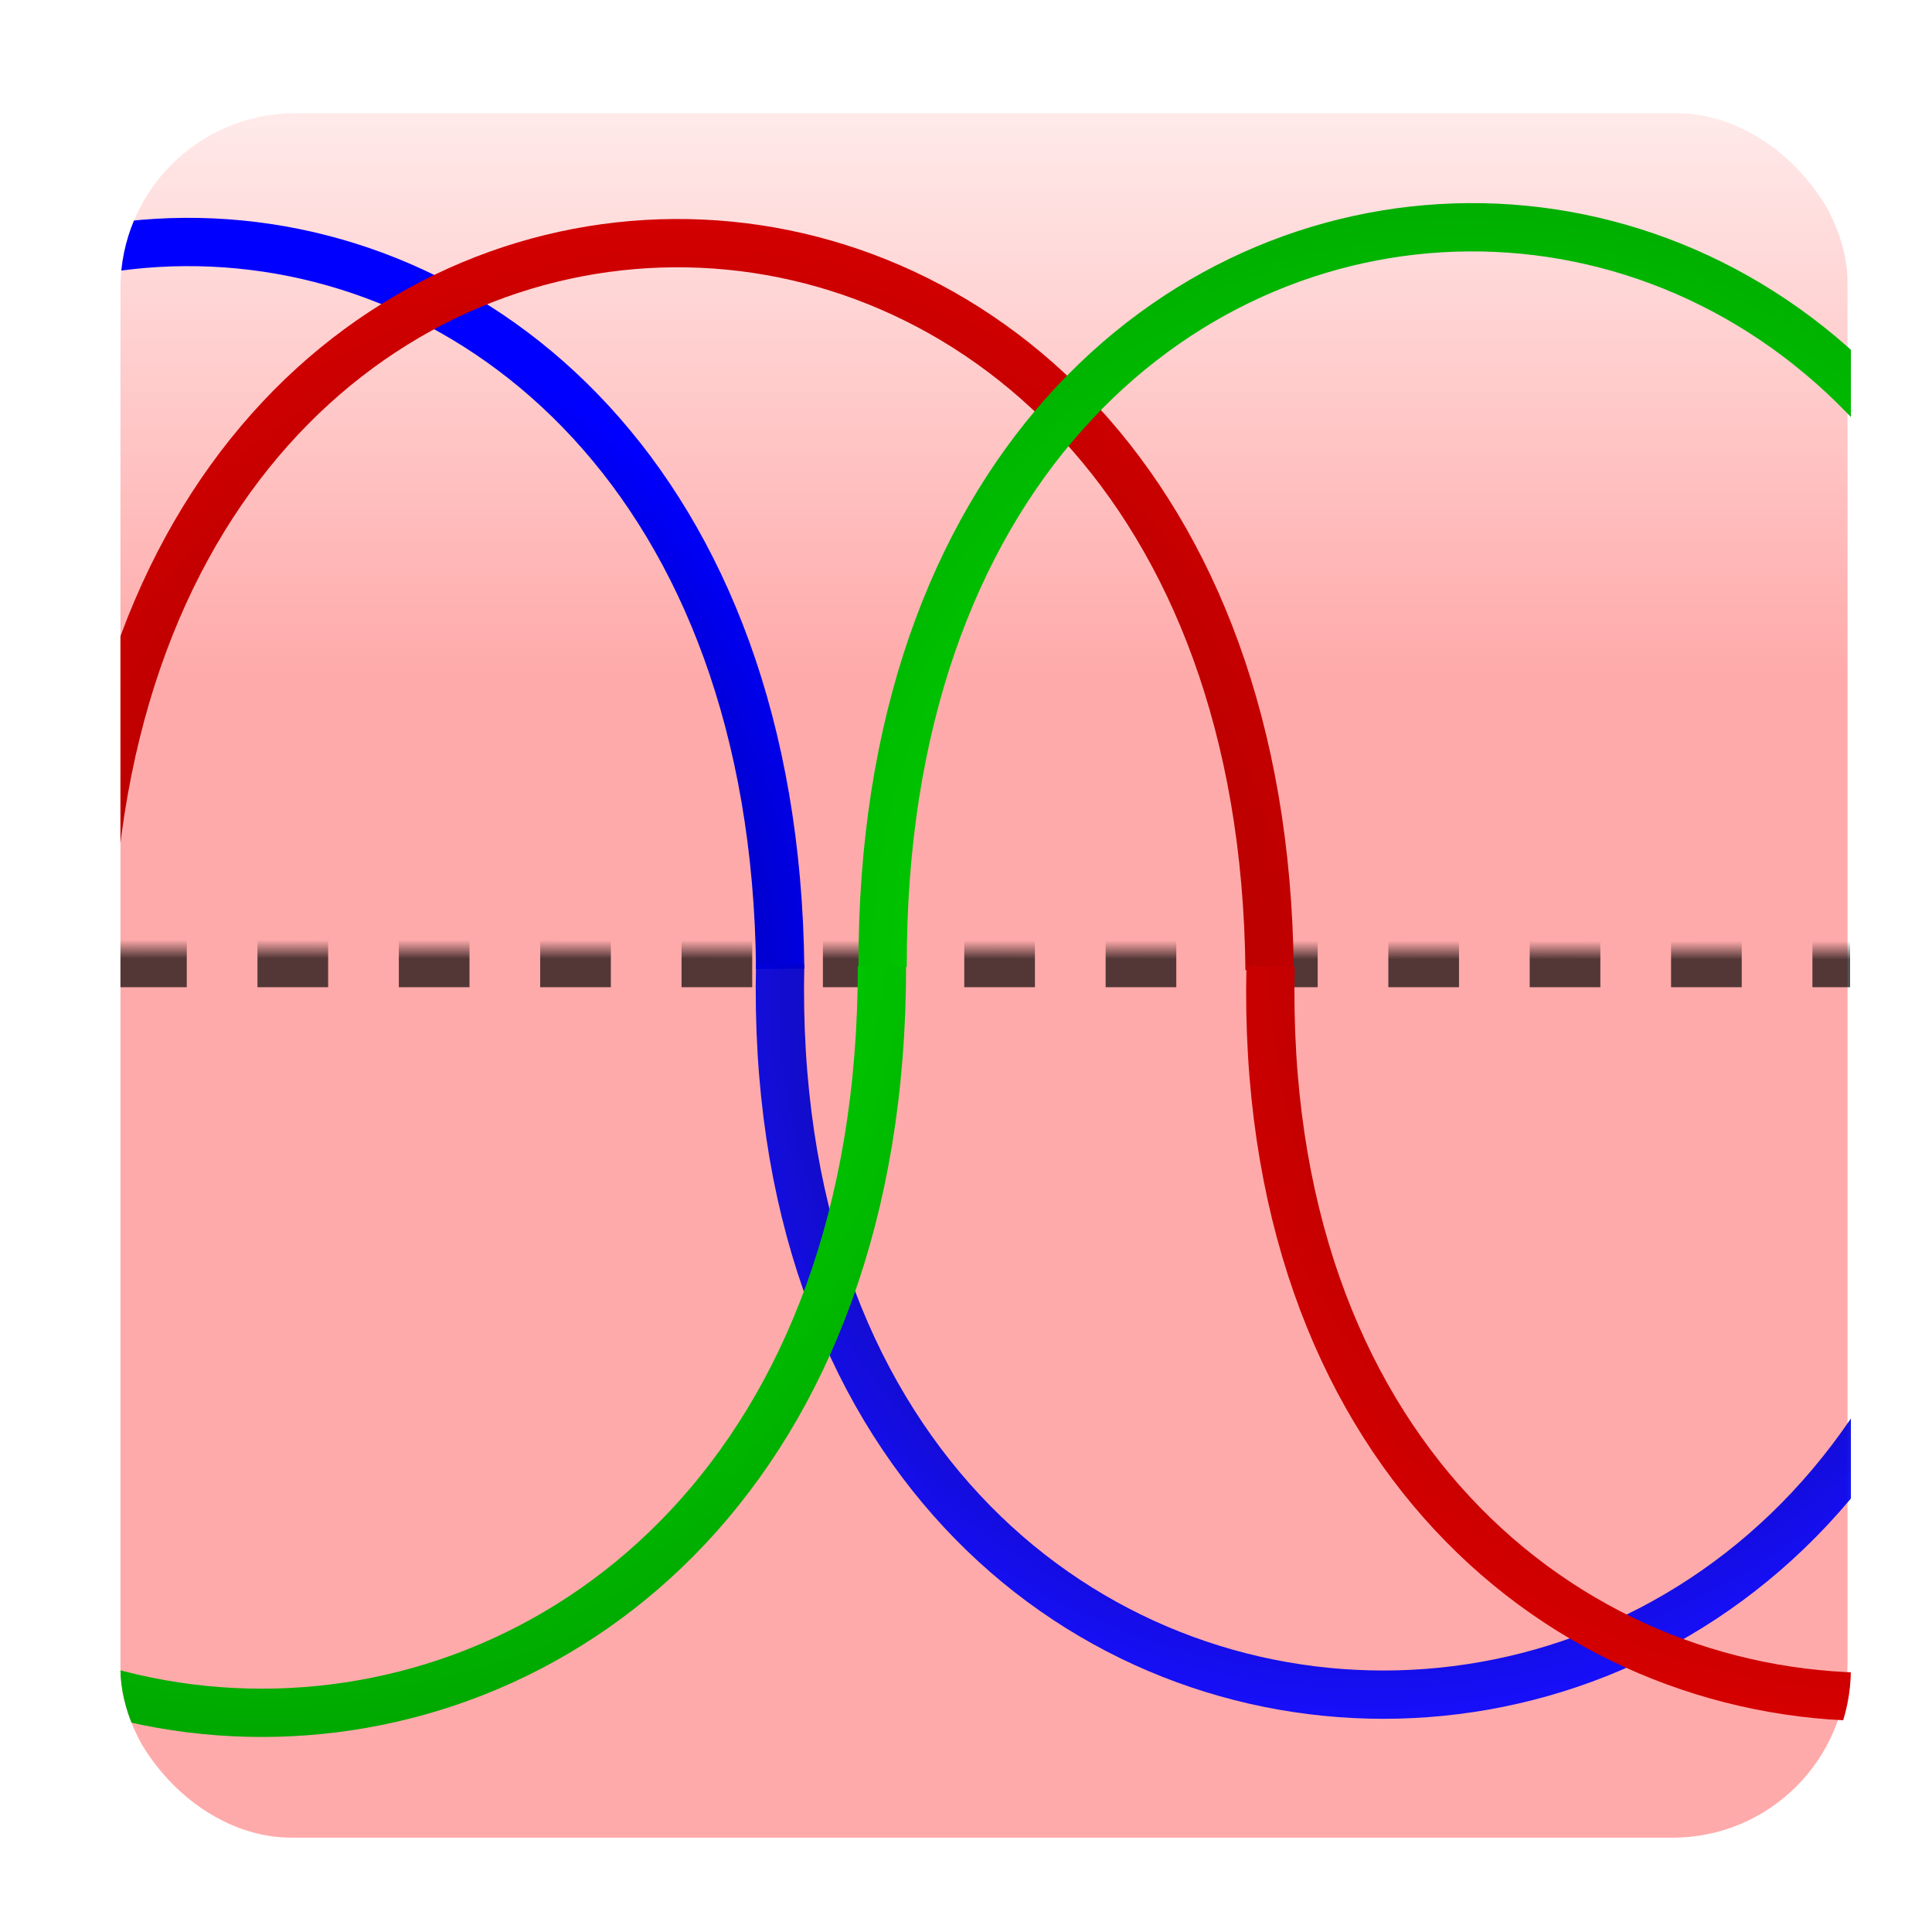 <?xml version="1.0" encoding="UTF-8" standalone="no"?>
<!-- Created with Inkscape (http://www.inkscape.org/) -->

<svg
   xmlns:dc="http://purl.org/dc/elements/1.1/"
   xmlns:cc="http://creativecommons.org/ns#"
   xmlns:rdf="http://www.w3.org/1999/02/22-rdf-syntax-ns#"
   xmlns:svg="http://www.w3.org/2000/svg"
   xmlns="http://www.w3.org/2000/svg"
   xmlns:xlink="http://www.w3.org/1999/xlink"
   xmlns:sodipodi="http://sodipodi.sourceforge.net/DTD/sodipodi-0.dtd"
   xmlns:inkscape="http://www.inkscape.org/namespaces/inkscape"
   width="600"
   height="600"
   id="svg2"
   version="1.1"
   inkscape:version="0.48.2 r9819"
   sodipodi:docname="bio.svg"
   inkscape:export-filename="/home/don/Documents/bio.png"
   inkscape:export-xdpi="14.4"
   inkscape:export-ydpi="14.4">
  <defs
     id="defs4">
    <linearGradient
       id="linearGradient4244">
      <stop
         style="stop-color:#800000;stop-opacity:1;"
         offset="0"
         id="stop4246" />
      <stop
         style="stop-color:#ff0000;stop-opacity:1;"
         offset="1"
         id="stop4248" />
    </linearGradient>
    <linearGradient
       id="linearGradient4236">
      <stop
         style="stop-color:#800000;stop-opacity:1;"
         offset="0"
         id="stop4238" />
      <stop
         style="stop-color:#ff0000;stop-opacity:1;"
         offset="1"
         id="stop4240" />
    </linearGradient>
    <linearGradient
       id="linearGradient4228">
      <stop
         style="stop-color:#00ff00;stop-opacity:1;"
         offset="0"
         id="stop4230" />
      <stop
         style="stop-color:#008000;stop-opacity:1;"
         offset="1"
         id="stop4232" />
    </linearGradient>
    <linearGradient
       id="linearGradient4220">
      <stop
         style="stop-color:#00ff00;stop-opacity:1;"
         offset="0"
         id="stop4222" />
      <stop
         style="stop-color:#008000;stop-opacity:1;"
         offset="1"
         id="stop4224" />
    </linearGradient>
    <linearGradient
       id="linearGradient3972">
      <stop
         id="stop3974"
         offset="0"
         style="stop-color:#000000;stop-opacity:1" />
      <stop
         id="stop3976"
         offset="1"
         style="stop-color:#0000ff;stop-opacity:0.913" />
    </linearGradient>
    <linearGradient
       id="linearGradient3871">
      <stop
         style="stop-color:#000000;stop-opacity:1"
         offset="0"
         id="stop3873" />
      <stop
         style="stop-color:#0000ff;stop-opacity:1"
         offset="1"
         id="stop3875" />
    </linearGradient>
    <linearGradient
       id="linearGradient3831">
      <stop
         style="stop-color:#0000ff;stop-opacity:1;"
         offset="0"
         id="stop3833" />
      <stop
         style="stop-color:#0000ff;stop-opacity:0;"
         offset="1"
         id="stop3835" />
    </linearGradient>
    <linearGradient
       inkscape:collect="always"
       id="linearGradient3819">
      <stop
         style="stop-color:#782121;stop-opacity:1;"
         offset="0"
         id="stop3821" />
      <stop
         style="stop-color:#782121;stop-opacity:0;"
         offset="1"
         id="stop3823" />
    </linearGradient>
    <linearGradient
       id="linearGradient3811">
      <stop
         style="stop-color:#000000;stop-opacity:0.675;"
         offset="0"
         id="stop3813" />
      <stop
         style="stop-color:#000000;stop-opacity:0;"
         offset="1"
         id="stop3815" />
    </linearGradient>
    <linearGradient
       inkscape:collect="always"
       id="linearGradient3015">
      <stop
         style="stop-color:#ffaaaa;stop-opacity:1;"
         offset="0"
         id="stop3017" />
      <stop
         style="stop-color:#ffaaaa;stop-opacity:0;"
         offset="1"
         id="stop3019" />
    </linearGradient>
    <linearGradient
       inkscape:collect="always"
       xlink:href="#linearGradient3015"
       id="linearGradient3021"
       x1="307.086"
       y1="661.433"
       x2="307.086"
       y2="429.098"
       gradientUnits="userSpaceOnUse" />
    <linearGradient
       inkscape:collect="always"
       xlink:href="#linearGradient3811"
       id="linearGradient3817"
       x1="416.848"
       y1="804.731"
       x2="418.687"
       y2="685.577"
       gradientUnits="userSpaceOnUse"
       gradientTransform="matrix(1,0,0,0.048,0.705,711.581)" />
    <linearGradient
       inkscape:collect="always"
       xlink:href="#linearGradient3819"
       id="linearGradient3825"
       x1="416.848"
       y1="804.731"
       x2="418.687"
       y2="685.577"
       gradientUnits="userSpaceOnUse"
       gradientTransform="matrix(1,0,0,0.048,0.705,711.581)" />
    <radialGradient
       inkscape:collect="always"
       xlink:href="#linearGradient3871-2"
       id="radialGradient3879-7"
       cx="28.428"
       cy="303.934"
       fx="28.428"
       fy="303.934"
       r="110.205"
       gradientTransform="matrix(1.986,0.02,-0.021,2.009,-22.291,-303.746)"
       gradientUnits="userSpaceOnUse" />
    <linearGradient
       id="linearGradient3871-2">
      <stop
         style="stop-color:#000000;stop-opacity:1"
         offset="0"
         id="stop3873-1" />
      <stop
         style="stop-color:#0000ff;stop-opacity:1"
         offset="1"
         id="stop3875-4" />
    </linearGradient>
    <radialGradient
       r="110.205"
       fy="230.19"
       fx="116.229"
       cy="230.19"
       cx="116.229"
       gradientTransform="matrix(-1.605,1.414,-1.357,-1.541,933.749,944.005)"
       gradientUnits="userSpaceOnUse"
       id="radialGradient3949"
       xlink:href="#linearGradient3972"
       inkscape:collect="always" />
    <radialGradient
       inkscape:collect="always"
       xlink:href="#linearGradient3871"
       id="radialGradient3970"
       gradientUnits="userSpaceOnUse"
       gradientTransform="matrix(1.466,-1.426,1.401,1.44,-436.085,-69.419)"
       cx="41.504"
       cy="306.283"
       fx="41.504"
       fy="306.283"
       r="110.205" />
    <linearGradient
       inkscape:collect="always"
       xlink:href="#linearGradient3015-3"
       id="linearGradient3021-4"
       x1="307.086"
       y1="661.433"
       x2="307.086"
       y2="429.098"
       gradientUnits="userSpaceOnUse" />
    <linearGradient
       inkscape:collect="always"
       id="linearGradient3015-3">
      <stop
         style="stop-color:#ffaaaa;stop-opacity:1;"
         offset="0"
         id="stop3017-3" />
      <stop
         style="stop-color:#ffaaaa;stop-opacity:0;"
         offset="1"
         id="stop3019-2" />
    </linearGradient>
    <radialGradient
       inkscape:collect="always"
       xlink:href="#linearGradient3871-0"
       id="radialGradient3970-2"
       gradientUnits="userSpaceOnUse"
       gradientTransform="matrix(1.466,-1.426,1.401,1.44,-436.085,-69.419)"
       cx="41.504"
       cy="306.283"
       fx="41.504"
       fy="306.283"
       r="110.205" />
    <linearGradient
       inkscape:collect="always"
       id="linearGradient3871-0">
      <stop
         style="stop-color:#000000;stop-opacity:1"
         offset="0"
         id="stop3873-7" />
      <stop
         style="stop-color:#0000ff;stop-opacity:1"
         offset="1"
         id="stop3875-5" />
    </linearGradient>
    <radialGradient
       r="110.205"
       fy="230.19"
       fx="116.229"
       cy="230.19"
       cx="116.229"
       gradientTransform="matrix(-1.605,1.414,-1.357,-1.541,933.749,944.005)"
       gradientUnits="userSpaceOnUse"
       id="radialGradient3949-5"
       xlink:href="#linearGradient3972-4"
       inkscape:collect="always" />
    <linearGradient
       id="linearGradient3972-4">
      <stop
         id="stop3974-0"
         offset="0"
         style="stop-color:#000000;stop-opacity:1" />
      <stop
         id="stop3976-3"
         offset="1"
         style="stop-color:#0000ff;stop-opacity:0.913" />
    </linearGradient>
    <radialGradient
       inkscape:collect="always"
       xlink:href="#linearGradient3871-8"
       id="radialGradient3970-9"
       gradientUnits="userSpaceOnUse"
       gradientTransform="matrix(1.466,-1.426,1.401,1.44,-436.085,-69.419)"
       cx="41.504"
       cy="306.283"
       fx="41.504"
       fy="306.283"
       r="110.205" />
    <linearGradient
       inkscape:collect="always"
       id="linearGradient3871-8">
      <stop
         style="stop-color:#000000;stop-opacity:1"
         offset="0"
         id="stop3873-4" />
      <stop
         style="stop-color:#0000ff;stop-opacity:1"
         offset="1"
         id="stop3875-7" />
    </linearGradient>
    <radialGradient
       inkscape:collect="always"
       xlink:href="#linearGradient4220"
       id="radialGradient4226"
       cx="94.477"
       cy="670.956"
       fx="94.477"
       fy="670.956"
       r="197.493"
       gradientTransform="matrix(-1.373,1.283,-1.22,-1.306,1042.786,1499.814)"
       gradientUnits="userSpaceOnUse" />
    <radialGradient
       inkscape:collect="always"
       xlink:href="#linearGradient4228"
       id="radialGradient4234"
       cx="461.81"
       cy="824.862"
       fx="461.81"
       fy="824.862"
       r="190.967"
       gradientTransform="matrix(1.438,-1.344,1.395,1.492,-1352.514,147.011)"
       gradientUnits="userSpaceOnUse" />
    <radialGradient
       inkscape:collect="always"
       xlink:href="#linearGradient4236"
       id="radialGradient4242"
       cx="188.671"
       cy="828.445"
       fx="188.671"
       fy="828.445"
       r="190.967"
       gradientTransform="matrix(1.5,-1.299,1.275,1.472,-1129.027,-210.144)"
       gradientUnits="userSpaceOnUse" />
    <radialGradient
       inkscape:collect="always"
       xlink:href="#linearGradient4244"
       id="radialGradient4250"
       cx="592.949"
       cy="679.555"
       fx="592.949"
       fy="679.555"
       r="197.493"
       gradientTransform="matrix(-1.34,1.248,-1.22,-1.31,2216.745,898.545)"
       gradientUnits="userSpaceOnUse" />
    <clipPath
       clipPathUnits="userSpaceOnUse"
       id="clipPath4252">
      <rect
         style="fill:#000000;fill-opacity:1;fill-rule:nonzero"
         id="rect4254"
         width="537.401"
         height="537.401"
         x="37.408"
         y="487.524"
         ry="54.289" />
    </clipPath>
    <clipPath
       clipPathUnits="userSpaceOnUse"
       id="clipPath4256">
      <rect
         style="fill:#000000;fill-opacity:1;fill-rule:nonzero"
         id="rect4258"
         width="537.401"
         height="537.401"
         x="37.408"
         y="487.524"
         ry="54.289" />
    </clipPath>
    <clipPath
       clipPathUnits="userSpaceOnUse"
       id="clipPath4260">
      <rect
         style="fill:#000000;fill-opacity:1;fill-rule:nonzero"
         id="rect4262"
         width="537.401"
         height="537.401"
         x="37.408"
         y="487.524"
         ry="54.289" />
    </clipPath>
    <clipPath
       clipPathUnits="userSpaceOnUse"
       id="clipPath4264">
      <rect
         style="fill:#000000;fill-opacity:1;fill-rule:nonzero"
         id="rect4266"
         width="537.401"
         height="537.401"
         x="37.408"
         y="487.524"
         ry="54.289" />
    </clipPath>
    <clipPath
       clipPathUnits="userSpaceOnUse"
       id="clipPath4268">
      <rect
         style="fill:#000000;fill-opacity:1;fill-rule:nonzero"
         id="rect4270"
         width="537.401"
         height="537.401"
         x="37.408"
         y="487.524"
         ry="54.289" />
    </clipPath>
    <clipPath
       clipPathUnits="userSpaceOnUse"
       id="clipPath4272">
      <rect
         style="fill:#000000;fill-opacity:1;fill-rule:nonzero"
         id="rect4274"
         width="537.401"
         height="537.401"
         x="37.408"
         y="35.162"
         ry="54.289" />
    </clipPath>
    <clipPath
       clipPathUnits="userSpaceOnUse"
       id="clipPath4276">
      <rect
         style="fill:#000000;fill-opacity:1;fill-rule:nonzero"
         id="rect4278"
         width="537.401"
         height="537.401"
         x="37.408"
         y="487.524"
         ry="54.289" />
    </clipPath>
    <clipPath
       clipPathUnits="userSpaceOnUse"
       id="clipPath4280">
      <rect
         style="fill:#000000;fill-opacity:1;fill-rule:nonzero"
         id="rect4282"
         width="537.401"
         height="537.401"
         x="37.408"
         y="487.524"
         ry="54.289" />
    </clipPath>
  </defs>
  <sodipodi:namedview
     id="base"
     pagecolor="#ffffff"
     bordercolor="#666666"
     borderopacity="1.0"
     inkscape:pageopacity="0.0"
     inkscape:pageshadow="2"
     inkscape:zoom="1.0029131"
     inkscape:cx="169.80956"
     inkscape:cy="351.90614"
     inkscape:document-units="px"
     inkscape:current-layer="layer1"
     showgrid="false"
     inkscape:window-width="1388"
     inkscape:window-height="1026"
     inkscape:window-x="0"
     inkscape:window-y="26"
     inkscape:window-maximized="0"
     inkscape:snap-bbox="false" />
  <g
     inkscape:label="Layer 1"
     inkscape:groupmode="layer"
     id="layer1"
     transform="translate(0,-452.362)">
    <rect
       style="fill:url(#linearGradient3021);fill-opacity:1"
       id="rect3013"
       width="537.401"
       height="537.401"
       x="36.365"
       y="485.667"
       ry="54.289"
       clip-path="url(#clipPath4280)" />
    <path
       style="fill:url(#linearGradient3825);fill-opacity:1;stroke:url(#linearGradient3817);stroke-width:21.95;stroke-linecap:butt;stroke-linejoin:miter;stroke-miterlimit:4;stroke-opacity:1;stroke-dasharray:21.95,21.95;stroke-dashoffset:0"
       d="m 36.06,747.974 538.502,0"
       id="path3023"
       inkscape:connector-curvature="0"
       clip-path="url(#clipPath4276)" />
    <path
       style="fill:none;stroke:url(#radialGradient3970);stroke-width:15;stroke-linecap:butt;stroke-linejoin:miter;stroke-miterlimit:4;stroke-opacity:1;stroke-dasharray:none"
       d="M -124.637,304.86 C -125.634,-0.251 239.303,-1.248 242.294,300.871"
       id="path3869"
       inkscape:connector-curvature="0"
       sodipodi:nodetypes="cc"
       transform="translate(0,452.362)"
       clip-path="url(#clipPath4272)" />
    <path
       style="fill:none;stroke:url(#radialGradient3949);stroke-width:15;stroke-linecap:butt;stroke-linejoin:miter;stroke-miterlimit:4;stroke-opacity:1;stroke-dasharray:none"
       d="m 242.29,751.738 c -6.98,301.123 380.208,305.645 379.893,-4.985"
       id="path3869-2"
       inkscape:connector-curvature="0"
       sodipodi:nodetypes="cc"
       clip-path="url(#clipPath4268)" />
    <path
       style="fill:none;stroke:url(#radialGradient4242);stroke-width:15;stroke-linecap:butt;stroke-linejoin:miter;stroke-miterlimit:4;stroke-opacity:1;stroke-dasharray:none"
       d="M 27.346,757.581 C 26.349,452.47 391.286,451.473 394.277,753.593"
       id="path3869-27"
       inkscape:connector-curvature="0"
       sodipodi:nodetypes="cc"
       clip-path="url(#clipPath4264)" />
    <path
       style="fill:none;stroke:url(#radialGradient4250);stroke-width:15;stroke-linecap:butt;stroke-linejoin:miter;stroke-miterlimit:4;stroke-opacity:1;stroke-dasharray:none"
       d="m 394.589,752.443 c -6.98,301.123 380.208,305.645 379.893,-4.985"
       id="path3869-2-1"
       inkscape:connector-curvature="0"
       sodipodi:nodetypes="cc"
       clip-path="url(#clipPath4260)" />
    <path
       style="fill:none;stroke:url(#radialGradient4234);stroke-width:15;stroke-linecap:butt;stroke-linejoin:miter;stroke-miterlimit:4;stroke-opacity:1;stroke-dasharray:none"
       d="M 274.115,752.646 C 273.118,447.535 638.055,446.538 641.046,748.658"
       id="path3869-8"
       inkscape:connector-curvature="0"
       sodipodi:nodetypes="cc"
       clip-path="url(#clipPath4256)" />
    <path
       style="fill:none;stroke:url(#radialGradient4226);stroke-width:15;stroke-linecap:butt;stroke-linejoin:miter;stroke-miterlimit:4;stroke-opacity:1;stroke-dasharray:none"
       d="m -105.999,757.379 c -6.98,301.123 380.208,305.645 379.893,-4.985"
       id="path3869-2-1-2"
       inkscape:connector-curvature="0"
       sodipodi:nodetypes="cc"
       clip-path="url(#clipPath4252)" />
  </g>
</svg>
